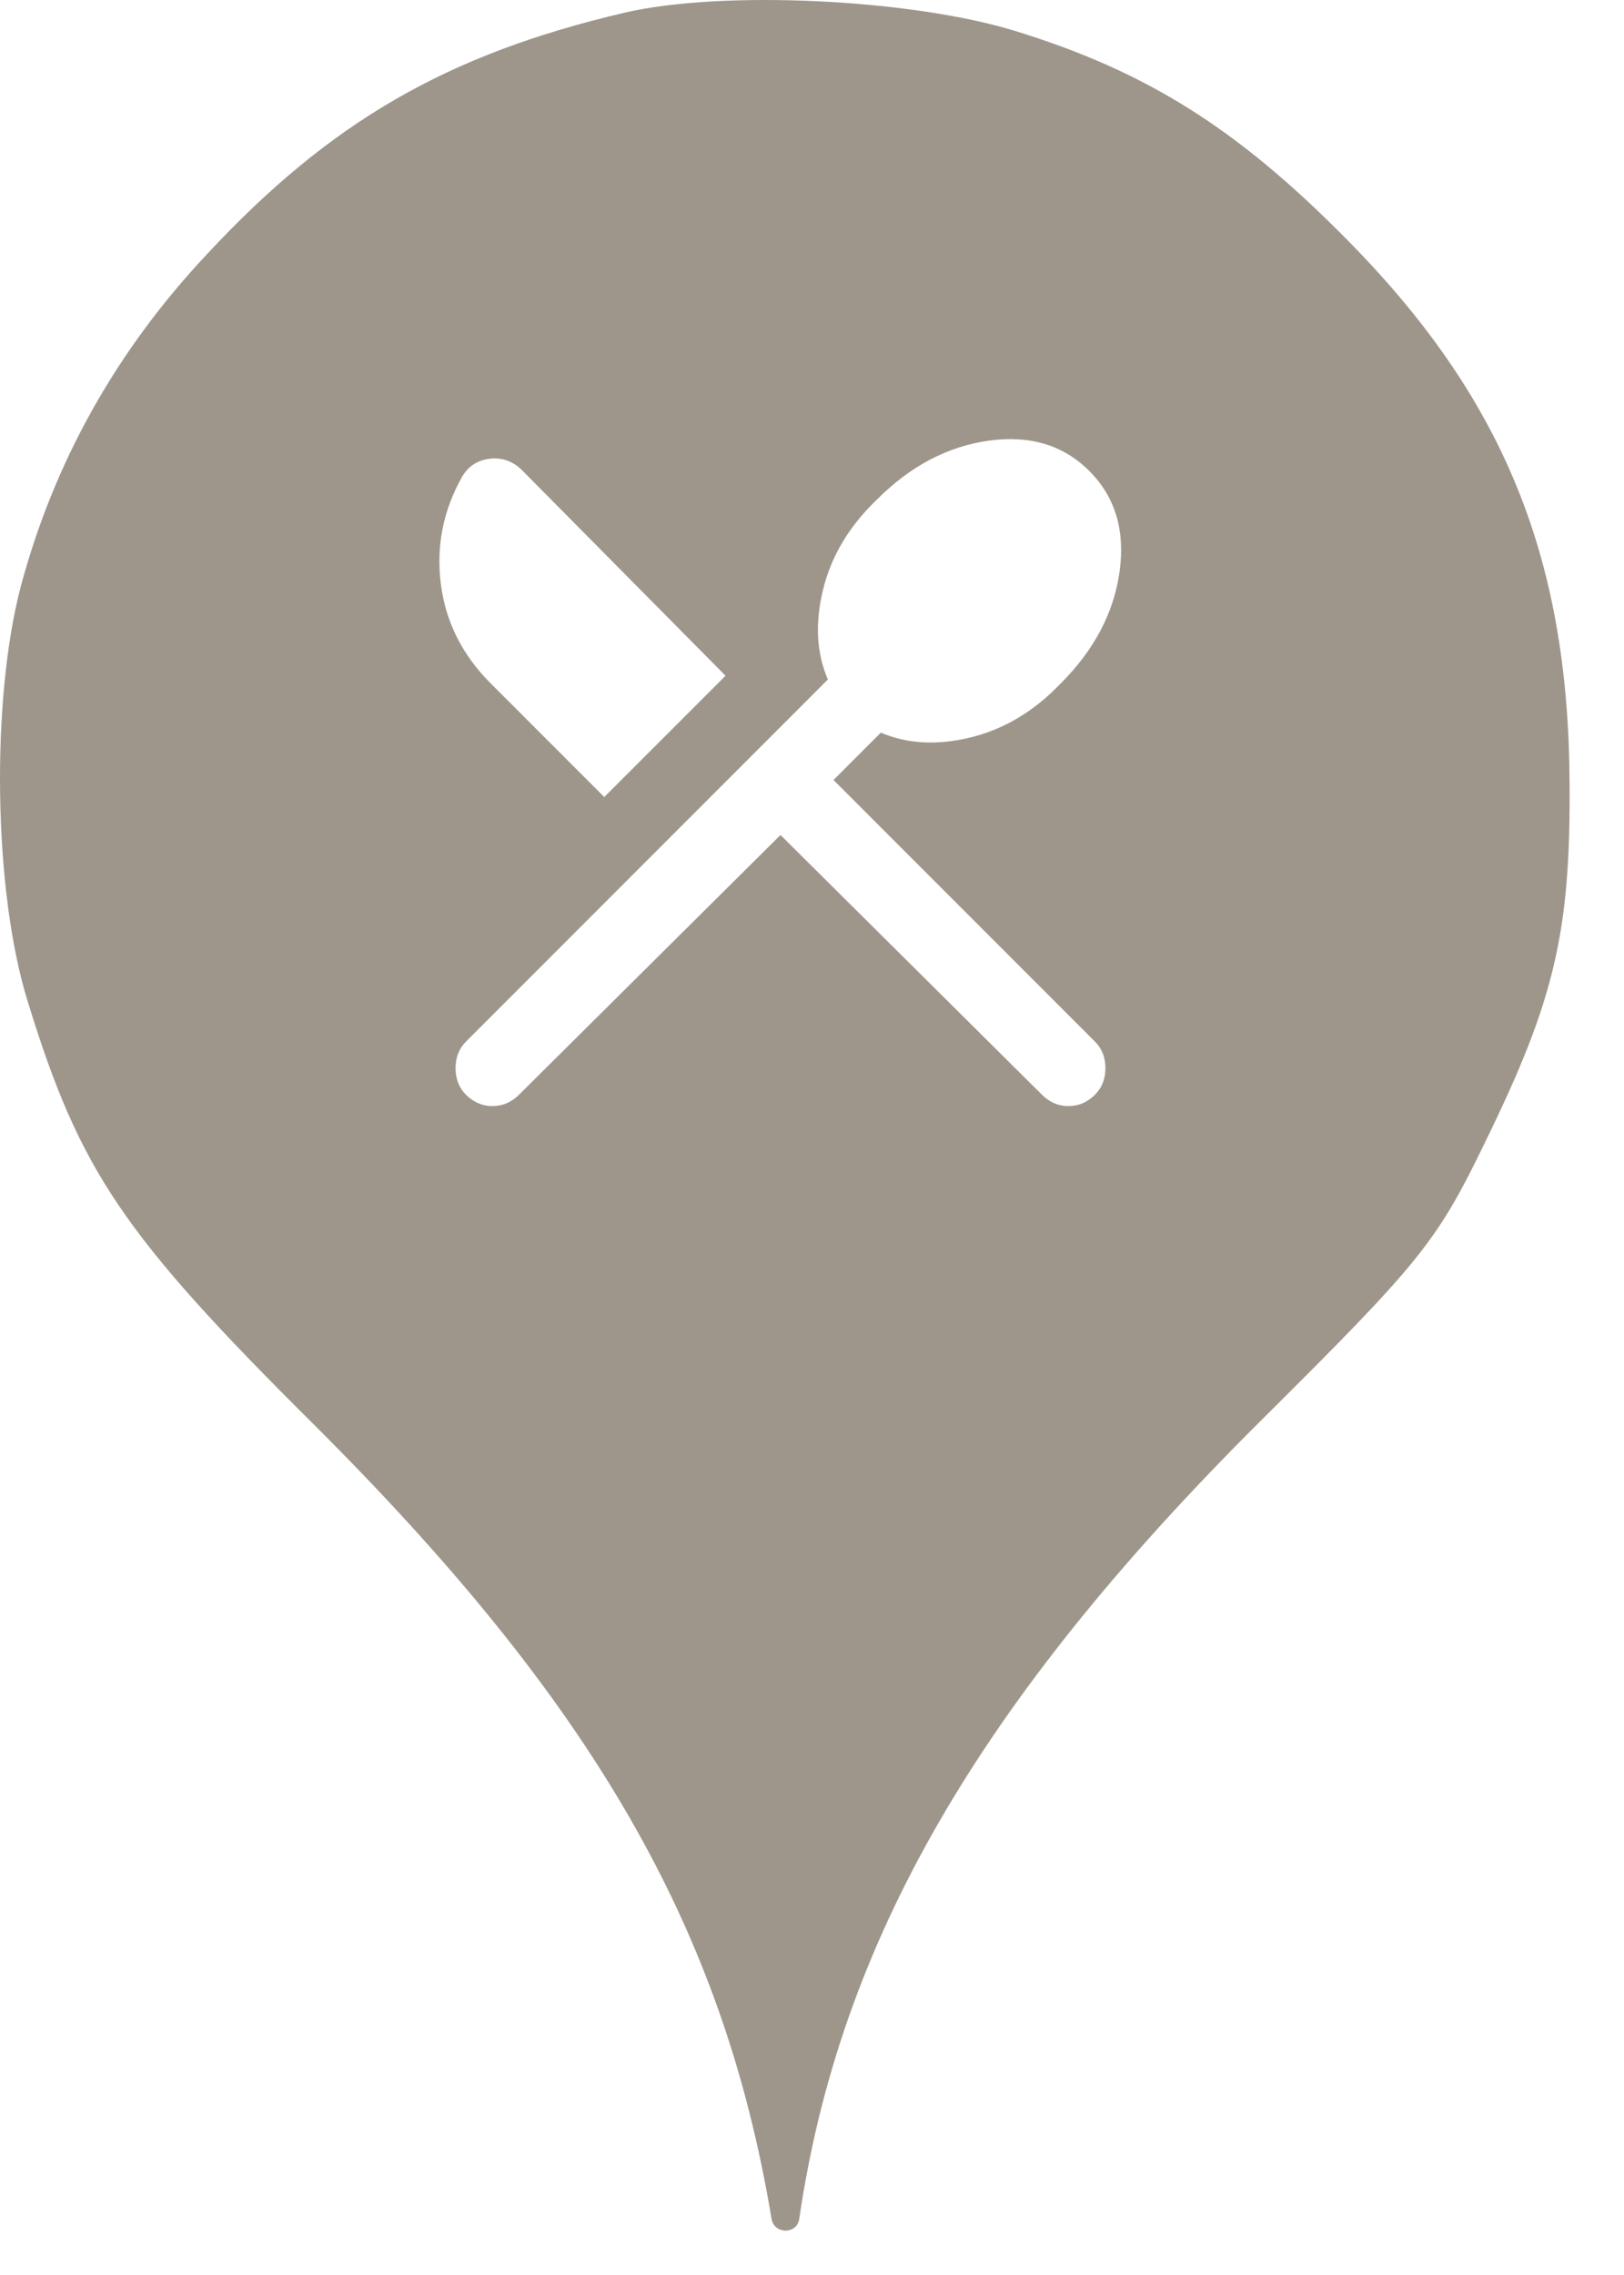 <svg xmlns="http://www.w3.org/2000/svg" viewBox="0 0 25 35" height="35" width="25"><title>restaurant.svg</title><rect fill="none" x="0" y="0" width="25" height="35"></rect><path fill="#9e968b" transform="translate(0 0)" d="M3.184 3.913C5.086 1.869 6.882 0.838 9.602 0.198C11.113 -0.158 14.046 -0.016 15.646 0.482C17.655 1.104 19.042 1.975 20.713 3.664C23.131 6.1 24.144 8.553 24.162 12.037C24.18 14.331 23.931 15.38 22.882 17.531C22.117 19.113 21.886 19.398 19.38 21.886C15.06 26.189 12.926 29.886 12.304 34.135C12.27 34.379 11.918 34.378 11.877 34.135C11.131 29.655 9.122 26.189 4.82 21.904C1.886 18.989 1.229 18.011 0.429 15.415C-0.105 13.709 -0.14 10.758 0.322 9.015C0.837 7.095 1.797 5.389 3.184 3.913ZM7.013 16.433C7.013 16.599 7.066 16.735 7.173 16.842C7.29 16.958 7.426 17.017 7.581 17.017C7.737 17.017 7.873 16.958 7.99 16.842L12.015 12.846L16.04 16.842C16.156 16.958 16.292 17.017 16.448 17.017C16.604 17.017 16.74 16.958 16.856 16.842C16.963 16.735 17.017 16.599 17.017 16.433C17.017 16.268 16.963 16.132 16.856 16.025L12.831 12L13.56 11.271C13.969 11.446 14.431 11.47 14.946 11.344C15.461 11.217 15.923 10.94 16.331 10.512C16.846 9.997 17.148 9.424 17.235 8.792C17.323 8.16 17.167 7.644 16.769 7.246C16.37 6.847 15.855 6.692 15.223 6.779C14.591 6.867 14.017 7.168 13.502 7.683C13.074 8.092 12.797 8.553 12.671 9.069C12.544 9.584 12.569 10.046 12.744 10.454L7.173 16.025C7.066 16.132 7.013 16.268 7.013 16.433ZM7.552 10.512L9.302 12.262L11.169 10.396L8.062 7.26C7.917 7.105 7.747 7.037 7.552 7.056C7.358 7.076 7.212 7.168 7.115 7.333C6.823 7.849 6.713 8.398 6.786 8.981C6.859 9.565 7.115 10.075 7.552 10.512Z"></path></svg>